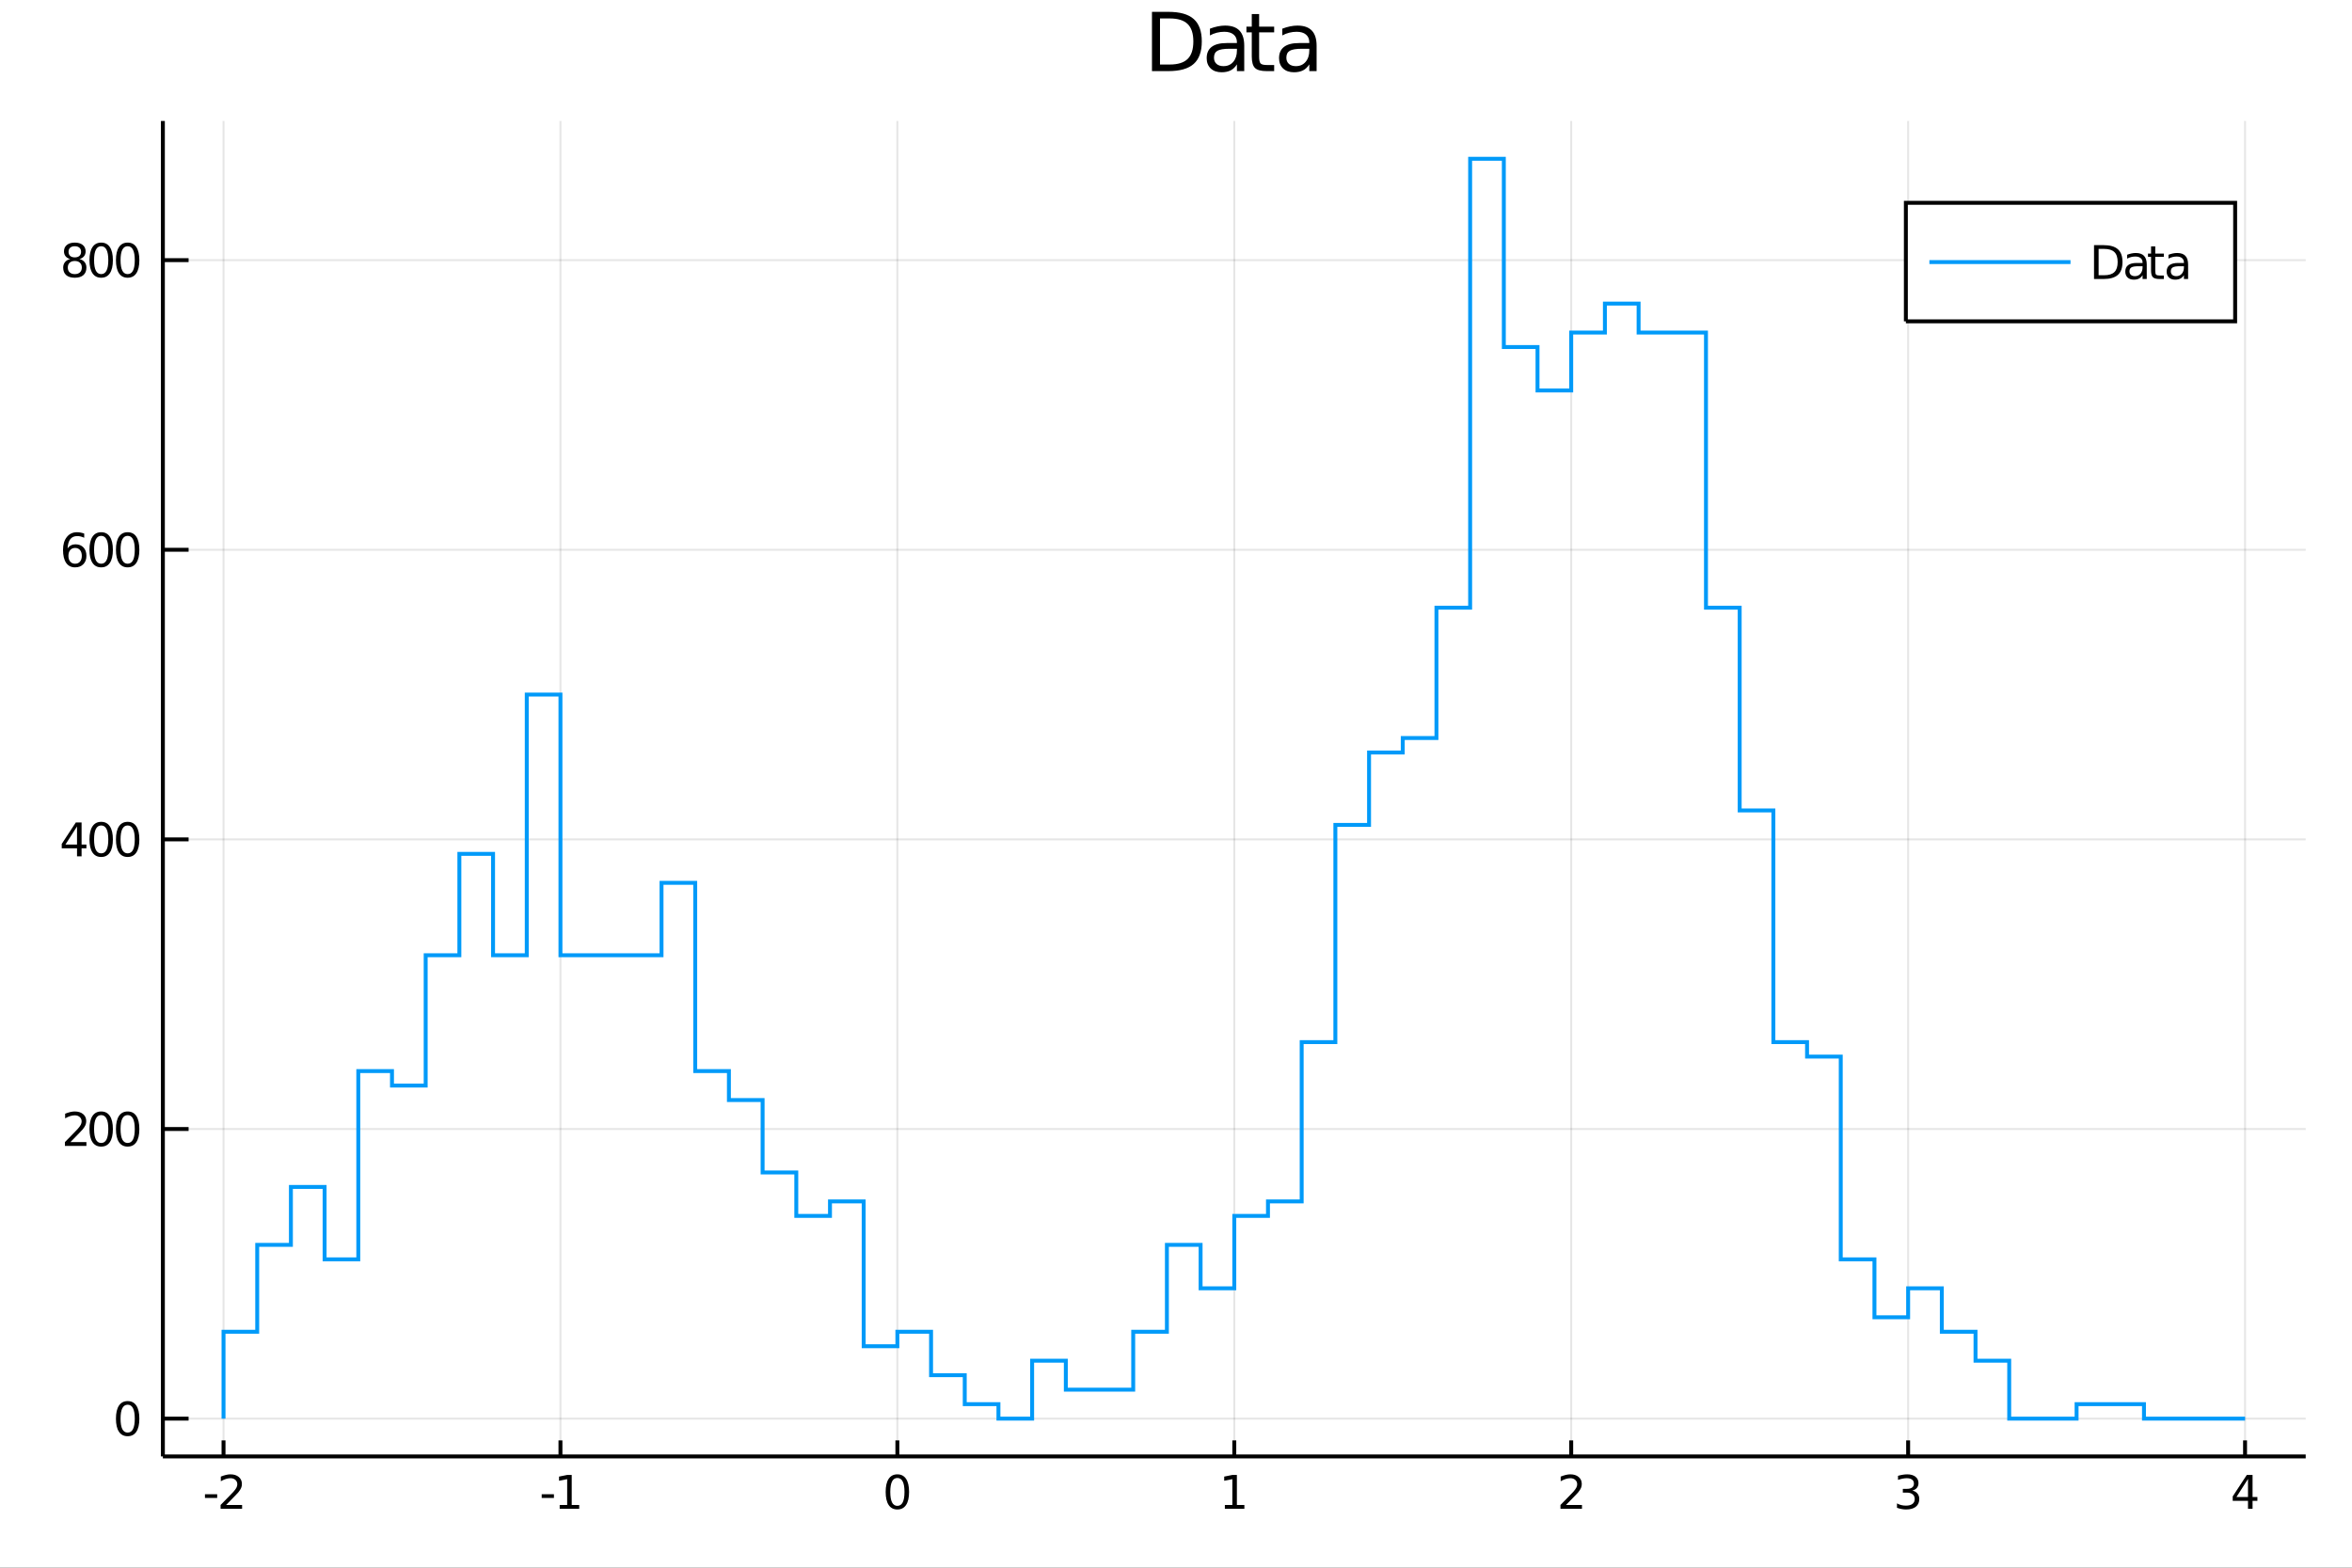 <?xml version="1.0" encoding="utf-8"?>
<svg xmlns="http://www.w3.org/2000/svg" xmlns:xlink="http://www.w3.org/1999/xlink" width="600" height="400" viewBox="0 0 2400 1600">
<rect x="0" y="0" width="2400" height="1600" fill="#333333" stroke="none"/>
<defs>
  <clipPath id="clip910">
    <rect x="0" y="0" width="2400" height="1600"/>
  </clipPath>
</defs>
<path clip-path="url(#clip910)" d="
M0 1600 L2400 1600 L2400 0 L0 0  Z
  " fill="#ffffff" fill-rule="evenodd" fill-opacity="1"/>
<defs>
  <clipPath id="clip911">
    <rect x="480" y="0" width="1681" height="1600"/>
  </clipPath>
</defs>
<path clip-path="url(#clip910)" d="
M166.205 1486.45 L2352.76 1486.45 L2352.76 123.472 L166.205 123.472  Z
  " fill="#ffffff" fill-rule="evenodd" fill-opacity="1"/>
<defs>
  <clipPath id="clip912">
    <rect x="166" y="123" width="2188" height="1364"/>
  </clipPath>
</defs>
<polyline clip-path="url(#clip912)" style="stroke:#000000; stroke-width:2; stroke-opacity:0.1; fill:none" points="
  228.088,1486.45 228.088,123.472 
  "/>
<polyline clip-path="url(#clip912)" style="stroke:#000000; stroke-width:2; stroke-opacity:0.1; fill:none" points="
  571.886,1486.45 571.886,123.472 
  "/>
<polyline clip-path="url(#clip912)" style="stroke:#000000; stroke-width:2; stroke-opacity:0.1; fill:none" points="
  915.683,1486.45 915.683,123.472 
  "/>
<polyline clip-path="url(#clip912)" style="stroke:#000000; stroke-width:2; stroke-opacity:0.1; fill:none" points="
  1259.48,1486.45 1259.48,123.472 
  "/>
<polyline clip-path="url(#clip912)" style="stroke:#000000; stroke-width:2; stroke-opacity:0.1; fill:none" points="
  1603.28,1486.45 1603.28,123.472 
  "/>
<polyline clip-path="url(#clip912)" style="stroke:#000000; stroke-width:2; stroke-opacity:0.1; fill:none" points="
  1947.08,1486.45 1947.08,123.472 
  "/>
<polyline clip-path="url(#clip912)" style="stroke:#000000; stroke-width:2; stroke-opacity:0.1; fill:none" points="
  2290.87,1486.45 2290.87,123.472 
  "/>
<polyline clip-path="url(#clip912)" style="stroke:#000000; stroke-width:2; stroke-opacity:0.1; fill:none" points="
  166.205,1447.87 2352.76,1447.87 
  "/>
<polyline clip-path="url(#clip912)" style="stroke:#000000; stroke-width:2; stroke-opacity:0.1; fill:none" points="
  166.205,1152.28 2352.76,1152.28 
  "/>
<polyline clip-path="url(#clip912)" style="stroke:#000000; stroke-width:2; stroke-opacity:0.1; fill:none" points="
  166.205,856.689 2352.76,856.689 
  "/>
<polyline clip-path="url(#clip912)" style="stroke:#000000; stroke-width:2; stroke-opacity:0.1; fill:none" points="
  166.205,561.096 2352.76,561.096 
  "/>
<polyline clip-path="url(#clip912)" style="stroke:#000000; stroke-width:2; stroke-opacity:0.1; fill:none" points="
  166.205,265.504 2352.76,265.504 
  "/>
<polyline clip-path="url(#clip910)" style="stroke:#000000; stroke-width:4; stroke-opacity:1; fill:none" points="
  166.205,1486.45 2352.76,1486.45 
  "/>
<polyline clip-path="url(#clip910)" style="stroke:#000000; stroke-width:4; stroke-opacity:1; fill:none" points="
  166.205,1486.45 166.205,123.472 
  "/>
<polyline clip-path="url(#clip910)" style="stroke:#000000; stroke-width:4; stroke-opacity:1; fill:none" points="
  228.088,1486.45 228.088,1470.09 
  "/>
<polyline clip-path="url(#clip910)" style="stroke:#000000; stroke-width:4; stroke-opacity:1; fill:none" points="
  571.886,1486.45 571.886,1470.09 
  "/>
<polyline clip-path="url(#clip910)" style="stroke:#000000; stroke-width:4; stroke-opacity:1; fill:none" points="
  915.683,1486.45 915.683,1470.09 
  "/>
<polyline clip-path="url(#clip910)" style="stroke:#000000; stroke-width:4; stroke-opacity:1; fill:none" points="
  1259.48,1486.45 1259.48,1470.09 
  "/>
<polyline clip-path="url(#clip910)" style="stroke:#000000; stroke-width:4; stroke-opacity:1; fill:none" points="
  1603.28,1486.45 1603.28,1470.09 
  "/>
<polyline clip-path="url(#clip910)" style="stroke:#000000; stroke-width:4; stroke-opacity:1; fill:none" points="
  1947.08,1486.45 1947.08,1470.09 
  "/>
<polyline clip-path="url(#clip910)" style="stroke:#000000; stroke-width:4; stroke-opacity:1; fill:none" points="
  2290.87,1486.45 2290.87,1470.09 
  "/>
<polyline clip-path="url(#clip910)" style="stroke:#000000; stroke-width:4; stroke-opacity:1; fill:none" points="
  166.205,1447.87 192.443,1447.87 
  "/>
<polyline clip-path="url(#clip910)" style="stroke:#000000; stroke-width:4; stroke-opacity:1; fill:none" points="
  166.205,1152.28 192.443,1152.28 
  "/>
<polyline clip-path="url(#clip910)" style="stroke:#000000; stroke-width:4; stroke-opacity:1; fill:none" points="
  166.205,856.689 192.443,856.689 
  "/>
<polyline clip-path="url(#clip910)" style="stroke:#000000; stroke-width:4; stroke-opacity:1; fill:none" points="
  166.205,561.096 192.443,561.096 
  "/>
<polyline clip-path="url(#clip910)" style="stroke:#000000; stroke-width:4; stroke-opacity:1; fill:none" points="
  166.205,265.504 192.443,265.504 
  "/>
<path clip-path="url(#clip910)" d="M 0 0 M209.142 1525.04 L221.618 1525.04 L221.618 1528.83 L209.142 1528.83 L209.142 1525.04 Z" fill="#000000" fill-rule="evenodd" fill-opacity="1" /><path clip-path="url(#clip910)" d="M 0 0 M230.715 1535.98 L247.035 1535.98 L247.035 1539.92 L225.091 1539.92 L225.091 1535.98 Q227.753 1533.23 232.336 1528.6 Q236.942 1523.95 238.123 1522.61 Q240.368 1520.08 241.248 1518.35 Q242.151 1516.59 242.151 1514.9 Q242.151 1512.14 240.206 1510.41 Q238.285 1508.67 235.183 1508.67 Q232.984 1508.67 230.53 1509.43 Q228.1 1510.2 225.322 1511.75 L225.322 1507.03 Q228.146 1505.89 230.6 1505.31 Q233.053 1504.73 235.09 1504.73 Q240.461 1504.73 243.655 1507.42 Q246.85 1510.11 246.85 1514.6 Q246.85 1516.73 246.039 1518.65 Q245.252 1520.54 243.146 1523.14 Q242.567 1523.81 239.465 1527.03 Q236.364 1530.22 230.715 1535.98 Z" fill="#000000" fill-rule="evenodd" fill-opacity="1" /><path clip-path="url(#clip910)" d="M 0 0 M552.754 1525.04 L565.23 1525.04 L565.23 1528.83 L552.754 1528.83 L552.754 1525.04 Z" fill="#000000" fill-rule="evenodd" fill-opacity="1" /><path clip-path="url(#clip910)" d="M 0 0 M571.11 1535.98 L578.749 1535.98 L578.749 1509.62 L570.439 1511.29 L570.439 1507.03 L578.703 1505.36 L583.379 1505.36 L583.379 1535.98 L591.017 1535.98 L591.017 1539.92 L571.11 1539.92 L571.11 1535.98 Z" fill="#000000" fill-rule="evenodd" fill-opacity="1" /><path clip-path="url(#clip910)" d="M 0 0 M915.683 1508.44 Q912.072 1508.44 910.243 1512 Q908.438 1515.55 908.438 1522.67 Q908.438 1529.78 910.243 1533.35 Q912.072 1536.89 915.683 1536.89 Q919.317 1536.89 921.123 1533.35 Q922.951 1529.78 922.951 1522.67 Q922.951 1515.55 921.123 1512 Q919.317 1508.44 915.683 1508.44 M915.683 1504.73 Q921.493 1504.73 924.549 1509.34 Q927.627 1513.92 927.627 1522.67 Q927.627 1531.4 924.549 1536.01 Q921.493 1540.59 915.683 1540.59 Q909.873 1540.59 906.794 1536.01 Q903.739 1531.4 903.739 1522.67 Q903.739 1513.92 906.794 1509.34 Q909.873 1504.73 915.683 1504.73 Z" fill="#000000" fill-rule="evenodd" fill-opacity="1" /><path clip-path="url(#clip910)" d="M 0 0 M1249.86 1535.98 L1257.5 1535.98 L1257.5 1509.62 L1249.19 1511.29 L1249.19 1507.03 L1257.45 1505.36 L1262.13 1505.36 L1262.13 1535.98 L1269.77 1535.98 L1269.77 1539.92 L1249.86 1539.92 L1249.86 1535.98 Z" fill="#000000" fill-rule="evenodd" fill-opacity="1" /><path clip-path="url(#clip910)" d="M 0 0 M1597.93 1535.98 L1614.25 1535.98 L1614.25 1539.92 L1592.31 1539.92 L1592.31 1535.98 Q1594.97 1533.23 1599.55 1528.6 Q1604.16 1523.95 1605.34 1522.61 Q1607.58 1520.08 1608.46 1518.35 Q1609.37 1516.59 1609.37 1514.9 Q1609.37 1512.14 1607.42 1510.41 Q1605.5 1508.67 1602.4 1508.67 Q1600.2 1508.67 1597.75 1509.43 Q1595.31 1510.2 1592.54 1511.75 L1592.54 1507.03 Q1595.36 1505.89 1597.81 1505.31 Q1600.27 1504.73 1602.31 1504.73 Q1607.68 1504.73 1610.87 1507.42 Q1614.06 1510.11 1614.06 1514.6 Q1614.06 1516.73 1613.25 1518.65 Q1612.47 1520.54 1610.36 1523.14 Q1609.78 1523.81 1606.68 1527.03 Q1603.58 1530.22 1597.93 1535.98 Z" fill="#000000" fill-rule="evenodd" fill-opacity="1" /><path clip-path="url(#clip910)" d="M 0 0 M1951.32 1521.29 Q1954.68 1522 1956.55 1524.27 Q1958.45 1526.54 1958.45 1529.87 Q1958.45 1534.99 1954.93 1537.79 Q1951.42 1540.59 1944.93 1540.59 Q1942.76 1540.59 1940.44 1540.15 Q1938.15 1539.73 1935.7 1538.88 L1935.7 1534.36 Q1937.64 1535.5 1939.96 1536.08 Q1942.27 1536.66 1944.79 1536.66 Q1949.19 1536.66 1951.48 1534.92 Q1953.8 1533.18 1953.8 1529.87 Q1953.8 1526.82 1951.65 1525.11 Q1949.52 1523.37 1945.7 1523.37 L1941.67 1523.37 L1941.67 1519.53 L1945.88 1519.53 Q1949.33 1519.53 1951.16 1518.16 Q1952.99 1516.77 1952.99 1514.18 Q1952.99 1511.52 1951.09 1510.11 Q1949.22 1508.67 1945.7 1508.67 Q1943.78 1508.67 1941.58 1509.09 Q1939.38 1509.5 1936.74 1510.38 L1936.74 1506.22 Q1939.4 1505.48 1941.72 1505.11 Q1944.05 1504.73 1946.11 1504.73 Q1951.44 1504.73 1954.54 1507.17 Q1957.64 1509.57 1957.64 1513.69 Q1957.64 1516.56 1956 1518.55 Q1954.36 1520.52 1951.32 1521.29 Z" fill="#000000" fill-rule="evenodd" fill-opacity="1" /><path clip-path="url(#clip910)" d="M 0 0 M2293.88 1509.43 L2282.08 1527.88 L2293.88 1527.88 L2293.88 1509.43 M2292.65 1505.36 L2298.53 1505.36 L2298.53 1527.88 L2303.46 1527.88 L2303.46 1531.77 L2298.53 1531.77 L2298.53 1539.92 L2293.88 1539.92 L2293.88 1531.77 L2278.28 1531.77 L2278.28 1527.26 L2292.65 1505.36 Z" fill="#000000" fill-rule="evenodd" fill-opacity="1" /><path clip-path="url(#clip910)" d="M 0 0 M130.26 1433.67 Q126.649 1433.67 124.82 1437.24 Q123.015 1440.78 123.015 1447.91 Q123.015 1455.01 124.82 1458.58 Q126.649 1462.12 130.26 1462.12 Q133.895 1462.12 135.7 1458.58 Q137.529 1455.01 137.529 1447.91 Q137.529 1440.78 135.7 1437.24 Q133.895 1433.67 130.26 1433.67 M130.26 1429.97 Q136.07 1429.97 139.126 1434.57 Q142.205 1439.16 142.205 1447.91 Q142.205 1456.63 139.126 1461.24 Q136.07 1465.82 130.26 1465.82 Q124.45 1465.82 121.371 1461.24 Q118.316 1456.63 118.316 1447.91 Q118.316 1439.16 121.371 1434.57 Q124.45 1429.97 130.26 1429.97 Z" fill="#000000" fill-rule="evenodd" fill-opacity="1" /><path clip-path="url(#clip910)" d="M 0 0 M71.858 1165.63 L88.177 1165.63 L88.177 1169.56 L66.233 1169.56 L66.233 1165.63 Q68.895 1162.87 73.478 1158.24 Q78.085 1153.59 79.265 1152.25 Q81.51 1149.72 82.39 1147.99 Q83.293 1146.23 83.293 1144.54 Q83.293 1141.78 81.349 1140.05 Q79.427 1138.31 76.325 1138.31 Q74.126 1138.31 71.673 1139.07 Q69.242 1139.84 66.464 1141.39 L66.464 1136.67 Q69.288 1135.53 71.742 1134.95 Q74.196 1134.38 76.233 1134.38 Q81.603 1134.38 84.798 1137.06 Q87.992 1139.75 87.992 1144.24 Q87.992 1146.37 87.182 1148.29 Q86.395 1150.19 84.288 1152.78 Q83.71 1153.45 80.608 1156.67 Q77.506 1159.86 71.858 1165.63 Z" fill="#000000" fill-rule="evenodd" fill-opacity="1" /><path clip-path="url(#clip910)" d="M 0 0 M103.247 1138.08 Q99.635 1138.08 97.807 1141.64 Q96.001 1145.19 96.001 1152.32 Q96.001 1159.42 97.807 1162.99 Q99.635 1166.53 103.247 1166.53 Q106.881 1166.53 108.686 1162.99 Q110.515 1159.42 110.515 1152.32 Q110.515 1145.19 108.686 1141.64 Q106.881 1138.08 103.247 1138.08 M103.247 1134.38 Q109.057 1134.38 112.112 1138.98 Q115.191 1143.57 115.191 1152.32 Q115.191 1161.04 112.112 1165.65 Q109.057 1170.23 103.247 1170.23 Q97.436 1170.23 94.358 1165.65 Q91.302 1161.04 91.302 1152.32 Q91.302 1143.57 94.358 1138.98 Q97.436 1134.38 103.247 1134.38 Z" fill="#000000" fill-rule="evenodd" fill-opacity="1" /><path clip-path="url(#clip910)" d="M 0 0 M130.26 1138.08 Q126.649 1138.08 124.82 1141.64 Q123.015 1145.19 123.015 1152.32 Q123.015 1159.42 124.82 1162.99 Q126.649 1166.53 130.26 1166.53 Q133.895 1166.53 135.7 1162.99 Q137.529 1159.42 137.529 1152.32 Q137.529 1145.19 135.7 1141.64 Q133.895 1138.08 130.26 1138.08 M130.26 1134.38 Q136.07 1134.38 139.126 1138.98 Q142.205 1143.57 142.205 1152.32 Q142.205 1161.04 139.126 1165.65 Q136.07 1170.23 130.26 1170.23 Q124.45 1170.23 121.371 1165.65 Q118.316 1161.04 118.316 1152.32 Q118.316 1143.57 121.371 1138.98 Q124.45 1134.38 130.26 1134.38 Z" fill="#000000" fill-rule="evenodd" fill-opacity="1" /><path clip-path="url(#clip910)" d="M 0 0 M78.594 843.483 L66.788 861.932 L78.594 861.932 L78.594 843.483 M77.367 839.409 L83.247 839.409 L83.247 861.932 L88.177 861.932 L88.177 865.821 L83.247 865.821 L83.247 873.969 L78.594 873.969 L78.594 865.821 L62.992 865.821 L62.992 861.307 L77.367 839.409 Z" fill="#000000" fill-rule="evenodd" fill-opacity="1" /><path clip-path="url(#clip910)" d="M 0 0 M103.247 842.487 Q99.635 842.487 97.807 846.052 Q96.001 849.594 96.001 856.723 Q96.001 863.83 97.807 867.395 Q99.635 870.936 103.247 870.936 Q106.881 870.936 108.686 867.395 Q110.515 863.83 110.515 856.723 Q110.515 849.594 108.686 846.052 Q106.881 842.487 103.247 842.487 M103.247 838.784 Q109.057 838.784 112.112 843.39 Q115.191 847.973 115.191 856.723 Q115.191 865.45 112.112 870.057 Q109.057 874.64 103.247 874.64 Q97.436 874.64 94.358 870.057 Q91.302 865.45 91.302 856.723 Q91.302 847.973 94.358 843.39 Q97.436 838.784 103.247 838.784 Z" fill="#000000" fill-rule="evenodd" fill-opacity="1" /><path clip-path="url(#clip910)" d="M 0 0 M130.26 842.487 Q126.649 842.487 124.82 846.052 Q123.015 849.594 123.015 856.723 Q123.015 863.83 124.82 867.395 Q126.649 870.936 130.26 870.936 Q133.895 870.936 135.7 867.395 Q137.529 863.83 137.529 856.723 Q137.529 849.594 135.7 846.052 Q133.895 842.487 130.26 842.487 M130.26 838.784 Q136.07 838.784 139.126 843.39 Q142.205 847.973 142.205 856.723 Q142.205 865.45 139.126 870.057 Q136.07 874.64 130.26 874.64 Q124.45 874.64 121.371 870.057 Q118.316 865.45 118.316 856.723 Q118.316 847.973 121.371 843.39 Q124.45 838.784 130.26 838.784 Z" fill="#000000" fill-rule="evenodd" fill-opacity="1" /><path clip-path="url(#clip910)" d="M 0 0 M76.65 559.233 Q73.501 559.233 71.65 561.386 Q69.821 563.539 69.821 567.289 Q69.821 571.015 71.65 573.191 Q73.501 575.344 76.65 575.344 Q79.798 575.344 81.626 573.191 Q83.478 571.015 83.478 567.289 Q83.478 563.539 81.626 561.386 Q79.798 559.233 76.65 559.233 M85.932 544.58 L85.932 548.84 Q84.173 548.006 82.367 547.566 Q80.585 547.127 78.825 547.127 Q74.196 547.127 71.742 550.252 Q69.311 553.377 68.964 559.696 Q70.33 557.682 72.39 556.617 Q74.45 555.529 76.927 555.529 Q82.135 555.529 85.145 558.701 Q88.177 561.849 88.177 567.289 Q88.177 572.613 85.029 575.83 Q81.881 579.048 76.65 579.048 Q70.654 579.048 67.483 574.464 Q64.312 569.858 64.312 561.131 Q64.312 552.937 68.2 548.076 Q72.089 543.191 78.64 543.191 Q80.399 543.191 82.182 543.539 Q83.987 543.886 85.932 544.58 Z" fill="#000000" fill-rule="evenodd" fill-opacity="1" /><path clip-path="url(#clip910)" d="M 0 0 M103.247 546.895 Q99.635 546.895 97.807 550.46 Q96.001 554.002 96.001 561.131 Q96.001 568.238 97.807 571.802 Q99.635 575.344 103.247 575.344 Q106.881 575.344 108.686 571.802 Q110.515 568.238 110.515 561.131 Q110.515 554.002 108.686 550.46 Q106.881 546.895 103.247 546.895 M103.247 543.191 Q109.057 543.191 112.112 547.798 Q115.191 552.381 115.191 561.131 Q115.191 569.858 112.112 574.464 Q109.057 579.048 103.247 579.048 Q97.436 579.048 94.358 574.464 Q91.302 569.858 91.302 561.131 Q91.302 552.381 94.358 547.798 Q97.436 543.191 103.247 543.191 Z" fill="#000000" fill-rule="evenodd" fill-opacity="1" /><path clip-path="url(#clip910)" d="M 0 0 M130.26 546.895 Q126.649 546.895 124.82 550.46 Q123.015 554.002 123.015 561.131 Q123.015 568.238 124.82 571.802 Q126.649 575.344 130.26 575.344 Q133.895 575.344 135.7 571.802 Q137.529 568.238 137.529 561.131 Q137.529 554.002 135.7 550.46 Q133.895 546.895 130.26 546.895 M130.26 543.191 Q136.07 543.191 139.126 547.798 Q142.205 552.381 142.205 561.131 Q142.205 569.858 139.126 574.464 Q136.07 579.048 130.26 579.048 Q124.45 579.048 121.371 574.464 Q118.316 569.858 118.316 561.131 Q118.316 552.381 121.371 547.798 Q124.45 543.191 130.26 543.191 Z" fill="#000000" fill-rule="evenodd" fill-opacity="1" /><path clip-path="url(#clip910)" d="M 0 0 M76.325 266.372 Q72.992 266.372 71.071 268.155 Q69.173 269.937 69.173 273.062 Q69.173 276.187 71.071 277.969 Q72.992 279.752 76.325 279.752 Q79.659 279.752 81.58 277.969 Q83.501 276.164 83.501 273.062 Q83.501 269.937 81.58 268.155 Q79.682 266.372 76.325 266.372 M71.65 264.382 Q68.64 263.641 66.95 261.581 Q65.284 259.52 65.284 256.557 Q65.284 252.414 68.224 250.007 Q71.186 247.599 76.325 247.599 Q81.487 247.599 84.427 250.007 Q87.367 252.414 87.367 256.557 Q87.367 259.52 85.677 261.581 Q84.01 263.641 81.024 264.382 Q84.404 265.169 86.279 267.46 Q88.177 269.752 88.177 273.062 Q88.177 278.085 85.099 280.77 Q82.043 283.455 76.325 283.455 Q70.608 283.455 67.529 280.77 Q64.474 278.085 64.474 273.062 Q64.474 269.752 66.372 267.46 Q68.27 265.169 71.65 264.382 M69.936 256.997 Q69.936 259.682 71.603 261.187 Q73.293 262.692 76.325 262.692 Q79.335 262.692 81.024 261.187 Q82.737 259.682 82.737 256.997 Q82.737 254.312 81.024 252.807 Q79.335 251.303 76.325 251.303 Q73.293 251.303 71.603 252.807 Q69.936 254.312 69.936 256.997 Z" fill="#000000" fill-rule="evenodd" fill-opacity="1" /><path clip-path="url(#clip910)" d="M 0 0 M103.247 251.303 Q99.635 251.303 97.807 254.868 Q96.001 258.409 96.001 265.539 Q96.001 272.645 97.807 276.21 Q99.635 279.752 103.247 279.752 Q106.881 279.752 108.686 276.21 Q110.515 272.645 110.515 265.539 Q110.515 258.409 108.686 254.868 Q106.881 251.303 103.247 251.303 M103.247 247.599 Q109.057 247.599 112.112 252.206 Q115.191 256.789 115.191 265.539 Q115.191 274.266 112.112 278.872 Q109.057 283.455 103.247 283.455 Q97.436 283.455 94.358 278.872 Q91.302 274.266 91.302 265.539 Q91.302 256.789 94.358 252.206 Q97.436 247.599 103.247 247.599 Z" fill="#000000" fill-rule="evenodd" fill-opacity="1" /><path clip-path="url(#clip910)" d="M 0 0 M130.26 251.303 Q126.649 251.303 124.82 254.868 Q123.015 258.409 123.015 265.539 Q123.015 272.645 124.82 276.21 Q126.649 279.752 130.26 279.752 Q133.895 279.752 135.7 276.21 Q137.529 272.645 137.529 265.539 Q137.529 258.409 135.7 254.868 Q133.895 251.303 130.26 251.303 M130.26 247.599 Q136.07 247.599 139.126 252.206 Q142.205 256.789 142.205 265.539 Q142.205 274.266 139.126 278.872 Q136.07 283.455 130.26 283.455 Q124.45 283.455 121.371 278.872 Q118.316 274.266 118.316 265.539 Q118.316 256.789 121.371 252.206 Q124.45 247.599 130.26 247.599 Z" fill="#000000" fill-rule="evenodd" fill-opacity="1" /><path clip-path="url(#clip910)" d="M 0 0 M1183.67 18.82 L1183.67 65.852 L1193.55 65.852 Q1206.07 65.852 1211.86 60.18 Q1217.7 54.509 1217.7 42.275 Q1217.7 30.122 1211.86 24.492 Q1206.07 18.82 1193.55 18.82 L1183.67 18.82 M1175.48 12.096 L1192.3 12.096 Q1209.88 12.096 1218.1 19.428 Q1226.32 26.72 1226.32 42.275 Q1226.32 57.912 1218.06 65.244 Q1209.8 72.576 1192.3 72.576 L1175.48 72.576 L1175.48 12.096 Z" fill="#000000" fill-rule="evenodd" fill-opacity="1" /><path clip-path="url(#clip910)" d="M 0 0 M1254.76 49.769 Q1245.73 49.769 1242.24 51.835 Q1238.76 53.901 1238.76 58.884 Q1238.76 62.854 1241.35 65.203 Q1243.99 67.512 1248.48 67.512 Q1254.68 67.512 1258.41 63.137 Q1262.17 58.722 1262.17 51.43 L1262.17 49.769 L1254.76 49.769 M1269.63 46.691 L1269.63 72.576 L1262.17 72.576 L1262.17 65.689 Q1259.62 69.821 1255.81 71.806 Q1252.01 73.751 1246.5 73.751 Q1239.53 73.751 1235.4 69.862 Q1231.31 65.933 1231.31 59.37 Q1231.31 51.714 1236.41 47.825 Q1241.56 43.936 1251.72 43.936 L1262.17 43.936 L1262.17 43.207 Q1262.17 38.062 1258.77 35.267 Q1255.41 32.431 1249.29 32.431 Q1245.4 32.431 1241.72 33.363 Q1238.03 34.295 1234.63 36.158 L1234.63 29.272 Q1238.72 27.692 1242.57 26.922 Q1246.42 26.112 1250.06 26.112 Q1259.91 26.112 1264.77 31.216 Q1269.63 36.32 1269.63 46.691 Z" fill="#000000" fill-rule="evenodd" fill-opacity="1" /><path clip-path="url(#clip910)" d="M 0 0 M1284.82 14.324 L1284.82 27.206 L1300.17 27.206 L1300.17 32.999 L1284.82 32.999 L1284.82 57.628 Q1284.82 63.178 1286.32 64.758 Q1287.86 66.338 1292.52 66.338 L1300.17 66.338 L1300.17 72.576 L1292.52 72.576 Q1283.89 72.576 1280.61 69.376 Q1277.32 66.135 1277.32 57.628 L1277.32 32.999 L1271.86 32.999 L1271.86 27.206 L1277.32 27.206 L1277.32 14.324 L1284.82 14.324 Z" fill="#000000" fill-rule="evenodd" fill-opacity="1" /><path clip-path="url(#clip910)" d="M 0 0 M1328.61 49.769 Q1319.58 49.769 1316.09 51.835 Q1312.61 53.901 1312.61 58.884 Q1312.61 62.854 1315.2 65.203 Q1317.83 67.512 1322.33 67.512 Q1328.53 67.512 1332.25 63.137 Q1336.02 58.722 1336.02 51.43 L1336.02 49.769 L1328.61 49.769 M1343.48 46.691 L1343.48 72.576 L1336.02 72.576 L1336.02 65.689 Q1333.47 69.821 1329.66 71.806 Q1325.85 73.751 1320.35 73.751 Q1313.38 73.751 1309.25 69.862 Q1305.15 65.933 1305.15 59.37 Q1305.15 51.714 1310.26 47.825 Q1315.4 43.936 1325.57 43.936 L1336.02 43.936 L1336.02 43.207 Q1336.02 38.062 1332.62 35.267 Q1329.26 32.431 1323.14 32.431 Q1319.25 32.431 1315.57 33.363 Q1311.88 34.295 1308.48 36.158 L1308.48 29.272 Q1312.57 27.692 1316.42 26.922 Q1320.26 26.112 1323.91 26.112 Q1333.75 26.112 1338.61 31.216 Q1343.48 36.32 1343.48 46.691 Z" fill="#000000" fill-rule="evenodd" fill-opacity="1" /><polyline clip-path="url(#clip912)" style="stroke:#009af9; stroke-width:4; stroke-opacity:1; fill:none" points="
  228.088,1447.87 228.088,1359.2 262.468,1359.2 262.468,1270.52 296.848,1270.52 296.848,1211.4 331.227,1211.4 331.227,1285.3 365.607,1285.3 365.607,1093.16 
  399.987,1093.16 399.987,1107.94 434.367,1107.94 434.367,974.926 468.746,974.926 468.746,871.468 503.126,871.468 503.126,974.926 537.506,974.926 537.506,708.893 
  571.886,708.893 571.886,974.926 606.265,974.926 640.645,974.926 675.025,974.926 675.025,901.027 709.405,901.027 709.405,1093.16 
  743.784,1093.16 743.784,1122.72 778.164,1122.72 778.164,1196.62 812.544,1196.62 812.544,1240.96 846.923,1240.96 846.923,1226.18 881.303,1226.18 881.303,1373.98 
  915.683,1373.98 915.683,1359.2 950.063,1359.2 950.063,1403.53 984.442,1403.53 984.442,1433.09 1018.82,1433.09 1018.82,1447.87 1053.2,1447.87 1053.2,1388.75 
  1087.58,1388.75 1087.58,1418.31 1121.96,1418.31 1156.34,1418.31 1156.34,1359.2 1190.72,1359.2 1190.72,1270.52 1225.1,1270.52 1225.1,1314.86 
  1259.48,1314.86 1259.48,1240.96 1293.86,1240.96 1293.86,1226.18 1328.24,1226.18 1328.24,1063.6 1362.62,1063.6 1362.62,841.909 1397,841.909 1397,768.011 
  1431.38,768.011 1431.38,753.231 1465.76,753.231 1465.76,620.215 1500.14,620.215 1500.14,162.047 1534.52,162.047 1534.52,354.182 1568.9,354.182 1568.9,398.521 
  1603.28,398.521 1603.28,339.402 1637.66,339.402 1637.66,309.843 1672.04,309.843 1672.04,339.402 1706.42,339.402 1740.8,339.402 1740.8,620.215 
  1775.18,620.215 1775.18,827.129 1809.56,827.129 1809.56,1063.6 1843.94,1063.6 1843.94,1078.38 1878.32,1078.38 1878.32,1285.3 1912.7,1285.3 1912.7,1344.42 
  1947.08,1344.42 1947.08,1314.86 1981.45,1314.86 1981.45,1359.2 2015.83,1359.2 2015.83,1388.75 2050.21,1388.75 2050.21,1447.87 2084.59,1447.87 
  2118.97,1447.87 2118.97,1433.09 2153.35,1433.09 2187.73,1433.09 2187.73,1447.87 2222.11,1447.87 2256.49,1447.87 
  2290.87,1447.87 
  "/>
<path clip-path="url(#clip910)" d="
M1944.76 327.952 L2280.76 327.952 L2280.76 206.992 L1944.76 206.992  Z
  " fill="#ffffff" fill-rule="evenodd" fill-opacity="1"/>
<polyline clip-path="url(#clip910)" style="stroke:#000000; stroke-width:4; stroke-opacity:1; fill:none" points="
  1944.76,327.952 2280.76,327.952 2280.76,206.992 1944.76,206.992 1944.76,327.952 
  "/>
<polyline clip-path="url(#clip910)" style="stroke:#009af9; stroke-width:4; stroke-opacity:1; fill:none" points="
  1968.76,267.472 2112.76,267.472 
  "/>
<path clip-path="url(#clip910)" d="M 0 0 M2141.44 254.035 L2141.44 280.91 L2147.09 280.91 Q2154.24 280.91 2157.55 277.669 Q2160.88 274.428 2160.88 267.437 Q2160.88 260.493 2157.55 257.275 Q2154.24 254.035 2147.09 254.035 L2141.44 254.035 M2136.76 250.192 L2146.37 250.192 Q2156.41 250.192 2161.11 254.382 Q2165.81 258.549 2165.81 267.437 Q2165.81 276.373 2161.09 280.562 Q2156.37 284.752 2146.37 284.752 L2136.76 284.752 L2136.76 250.192 Z" fill="#000000" fill-rule="evenodd" fill-opacity="1" /><path clip-path="url(#clip910)" d="M 0 0 M2182.06 271.72 Q2176.9 271.72 2174.91 272.9 Q2172.92 274.081 2172.92 276.928 Q2172.92 279.197 2174.4 280.539 Q2175.9 281.859 2178.47 281.859 Q2182.02 281.859 2184.15 279.359 Q2186.3 276.836 2186.3 272.669 L2186.3 271.72 L2182.06 271.72 M2190.56 269.961 L2190.56 284.752 L2186.3 284.752 L2186.3 280.817 Q2184.84 283.178 2182.66 284.312 Q2180.49 285.423 2177.34 285.423 Q2173.36 285.423 2171 283.201 Q2168.66 280.956 2168.66 277.206 Q2168.66 272.831 2171.58 270.609 Q2174.52 268.386 2180.33 268.386 L2186.3 268.386 L2186.3 267.97 Q2186.3 265.03 2184.35 263.433 Q2182.43 261.812 2178.94 261.812 Q2176.71 261.812 2174.61 262.345 Q2172.5 262.877 2170.56 263.942 L2170.56 260.007 Q2172.9 259.104 2175.09 258.664 Q2177.29 258.201 2179.38 258.201 Q2185 258.201 2187.78 261.118 Q2190.56 264.035 2190.56 269.961 Z" fill="#000000" fill-rule="evenodd" fill-opacity="1" /><path clip-path="url(#clip910)" d="M 0 0 M2199.24 251.465 L2199.24 258.826 L2208.01 258.826 L2208.01 262.137 L2199.24 262.137 L2199.24 276.211 Q2199.24 279.382 2200.09 280.285 Q2200.97 281.187 2203.64 281.187 L2208.01 281.187 L2208.01 284.752 L2203.64 284.752 Q2198.71 284.752 2196.83 282.923 Q2194.96 281.072 2194.96 276.211 L2194.96 262.137 L2191.83 262.137 L2191.83 258.826 L2194.96 258.826 L2194.96 251.465 L2199.24 251.465 Z" fill="#000000" fill-rule="evenodd" fill-opacity="1" /><path clip-path="url(#clip910)" d="M 0 0 M2224.26 271.72 Q2219.1 271.72 2217.11 272.9 Q2215.12 274.081 2215.12 276.928 Q2215.12 279.197 2216.6 280.539 Q2218.1 281.859 2220.67 281.859 Q2224.21 281.859 2226.34 279.359 Q2228.5 276.836 2228.5 272.669 L2228.5 271.72 L2224.26 271.72 M2232.76 269.961 L2232.76 284.752 L2228.5 284.752 L2228.5 280.817 Q2227.04 283.178 2224.86 284.312 Q2222.69 285.423 2219.54 285.423 Q2215.56 285.423 2213.2 283.201 Q2210.86 280.956 2210.86 277.206 Q2210.86 272.831 2213.77 270.609 Q2216.71 268.386 2222.52 268.386 L2228.5 268.386 L2228.5 267.97 Q2228.5 265.03 2226.55 263.433 Q2224.63 261.812 2221.14 261.812 Q2218.91 261.812 2216.81 262.345 Q2214.7 262.877 2212.76 263.942 L2212.76 260.007 Q2215.09 259.104 2217.29 258.664 Q2219.49 258.201 2221.58 258.201 Q2227.2 258.201 2229.98 261.118 Q2232.76 264.035 2232.76 269.961 Z" fill="#000000" fill-rule="evenodd" fill-opacity="1" /></svg>
